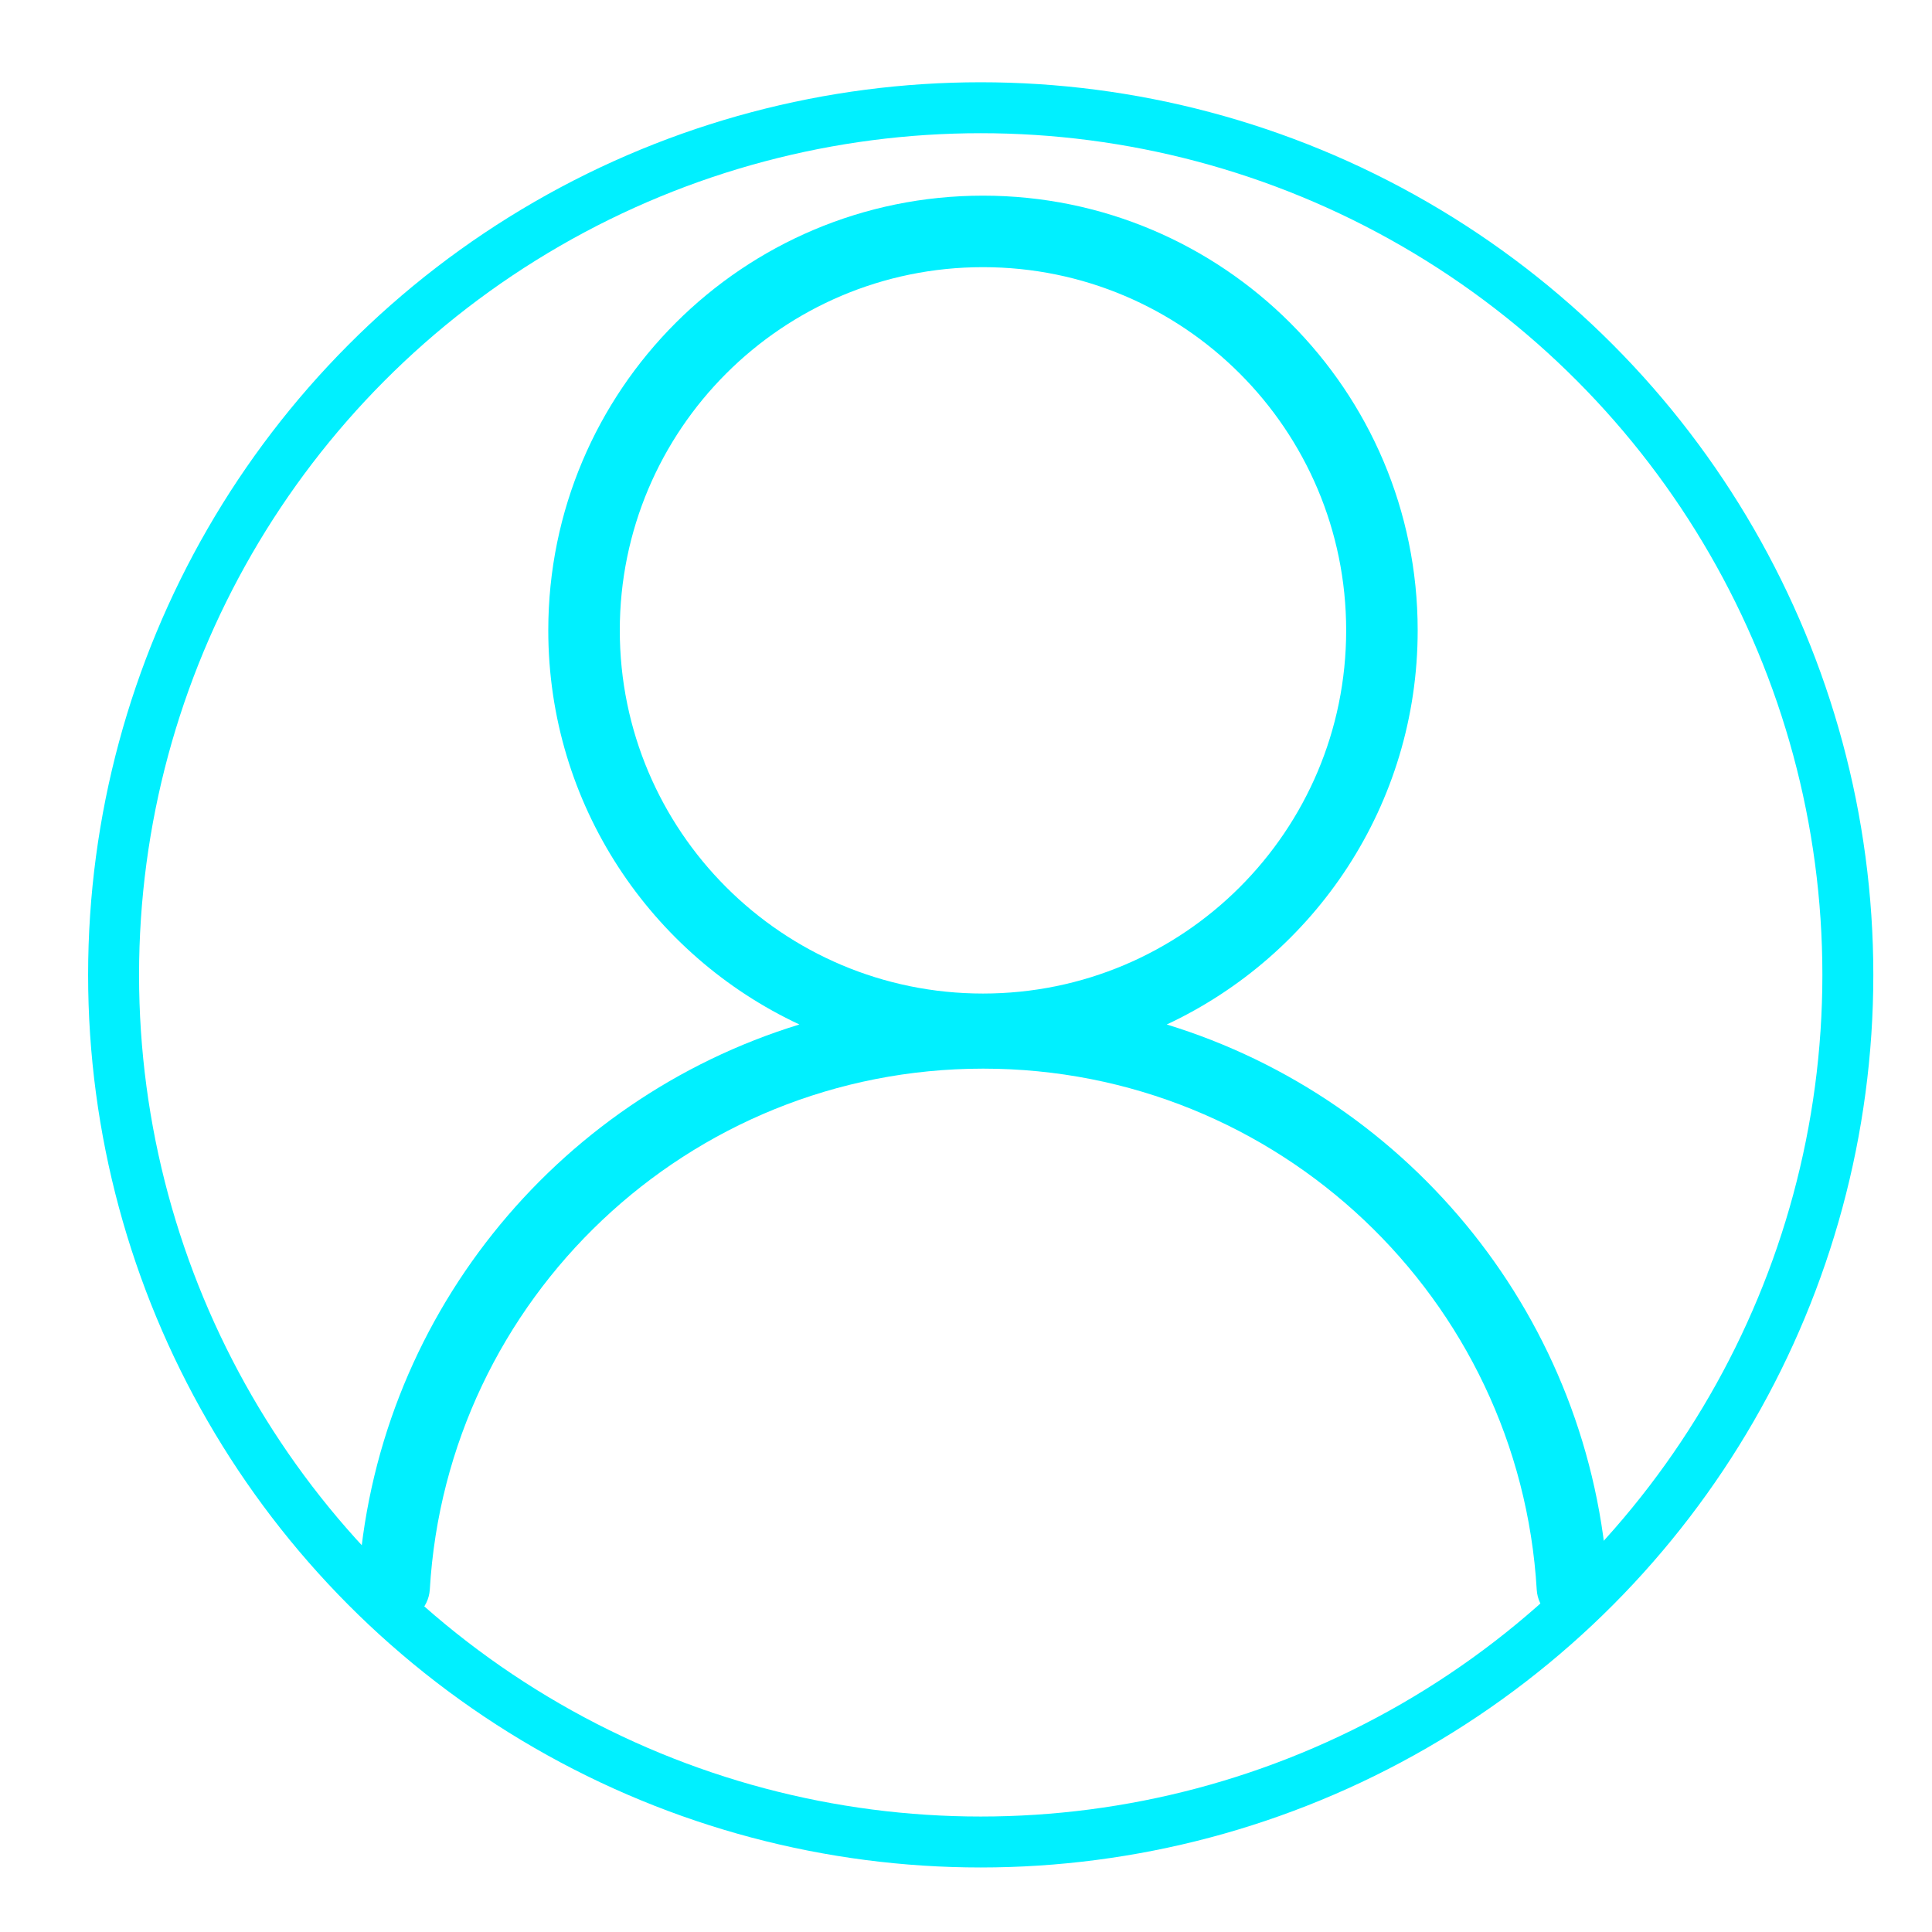 <?xml version="1.0" encoding="utf-8"?>
<!-- Generator: Adobe Illustrator 27.4.1, SVG Export Plug-In . SVG Version: 6.00 Build 0)  -->
<svg version="1.1" id="Calque_1" xmlns="http://www.w3.org/2000/svg" xmlns:xlink="http://www.w3.org/1999/xlink" x="0px" y="0px"
	 viewBox="0 0 1024 1024" style="enable-background:new 0 0 1024 1024;" xml:space="preserve">
<style type="text/css">
	.st0{fill:#00F0FF;}
	.st1{fill:none;stroke:#00F0FF;stroke-width:27;stroke-miterlimit:10;}
</style>
<path class="st0" d="M852.3,840.1C843.8,699.6,748,582.7,618.4,543c78.5-36.7,133-116.4,133-208.9c0-127.2-103.2-230.4-230.4-230.4
	S290.6,206.8,290.6,334.1c0,92.4,54.5,172.2,133.1,208.9c-129.6,39.7-225.5,156.6-233.9,297.1c-0.7,10.9,8,20.2,19,20.2l0,0
	c10,0,18.3-7.8,19-17.7c9-154.1,136.9-276.2,293.3-276.2s284.3,122.1,293.4,276.2c0.6,10,8.9,17.7,19,17.7
	C844.3,860.3,852.9,851,852.3,840.1z M328.5,334.1c0-106.3,86.2-192.5,192.5-192.5s192.5,86.2,192.5,192.5S627.3,526.6,521,526.6
	S328.5,440.4,328.5,334.1z"/>
<circle class="st1" cx="519.8" cy="516.7" r="459.6"/>
</svg>
